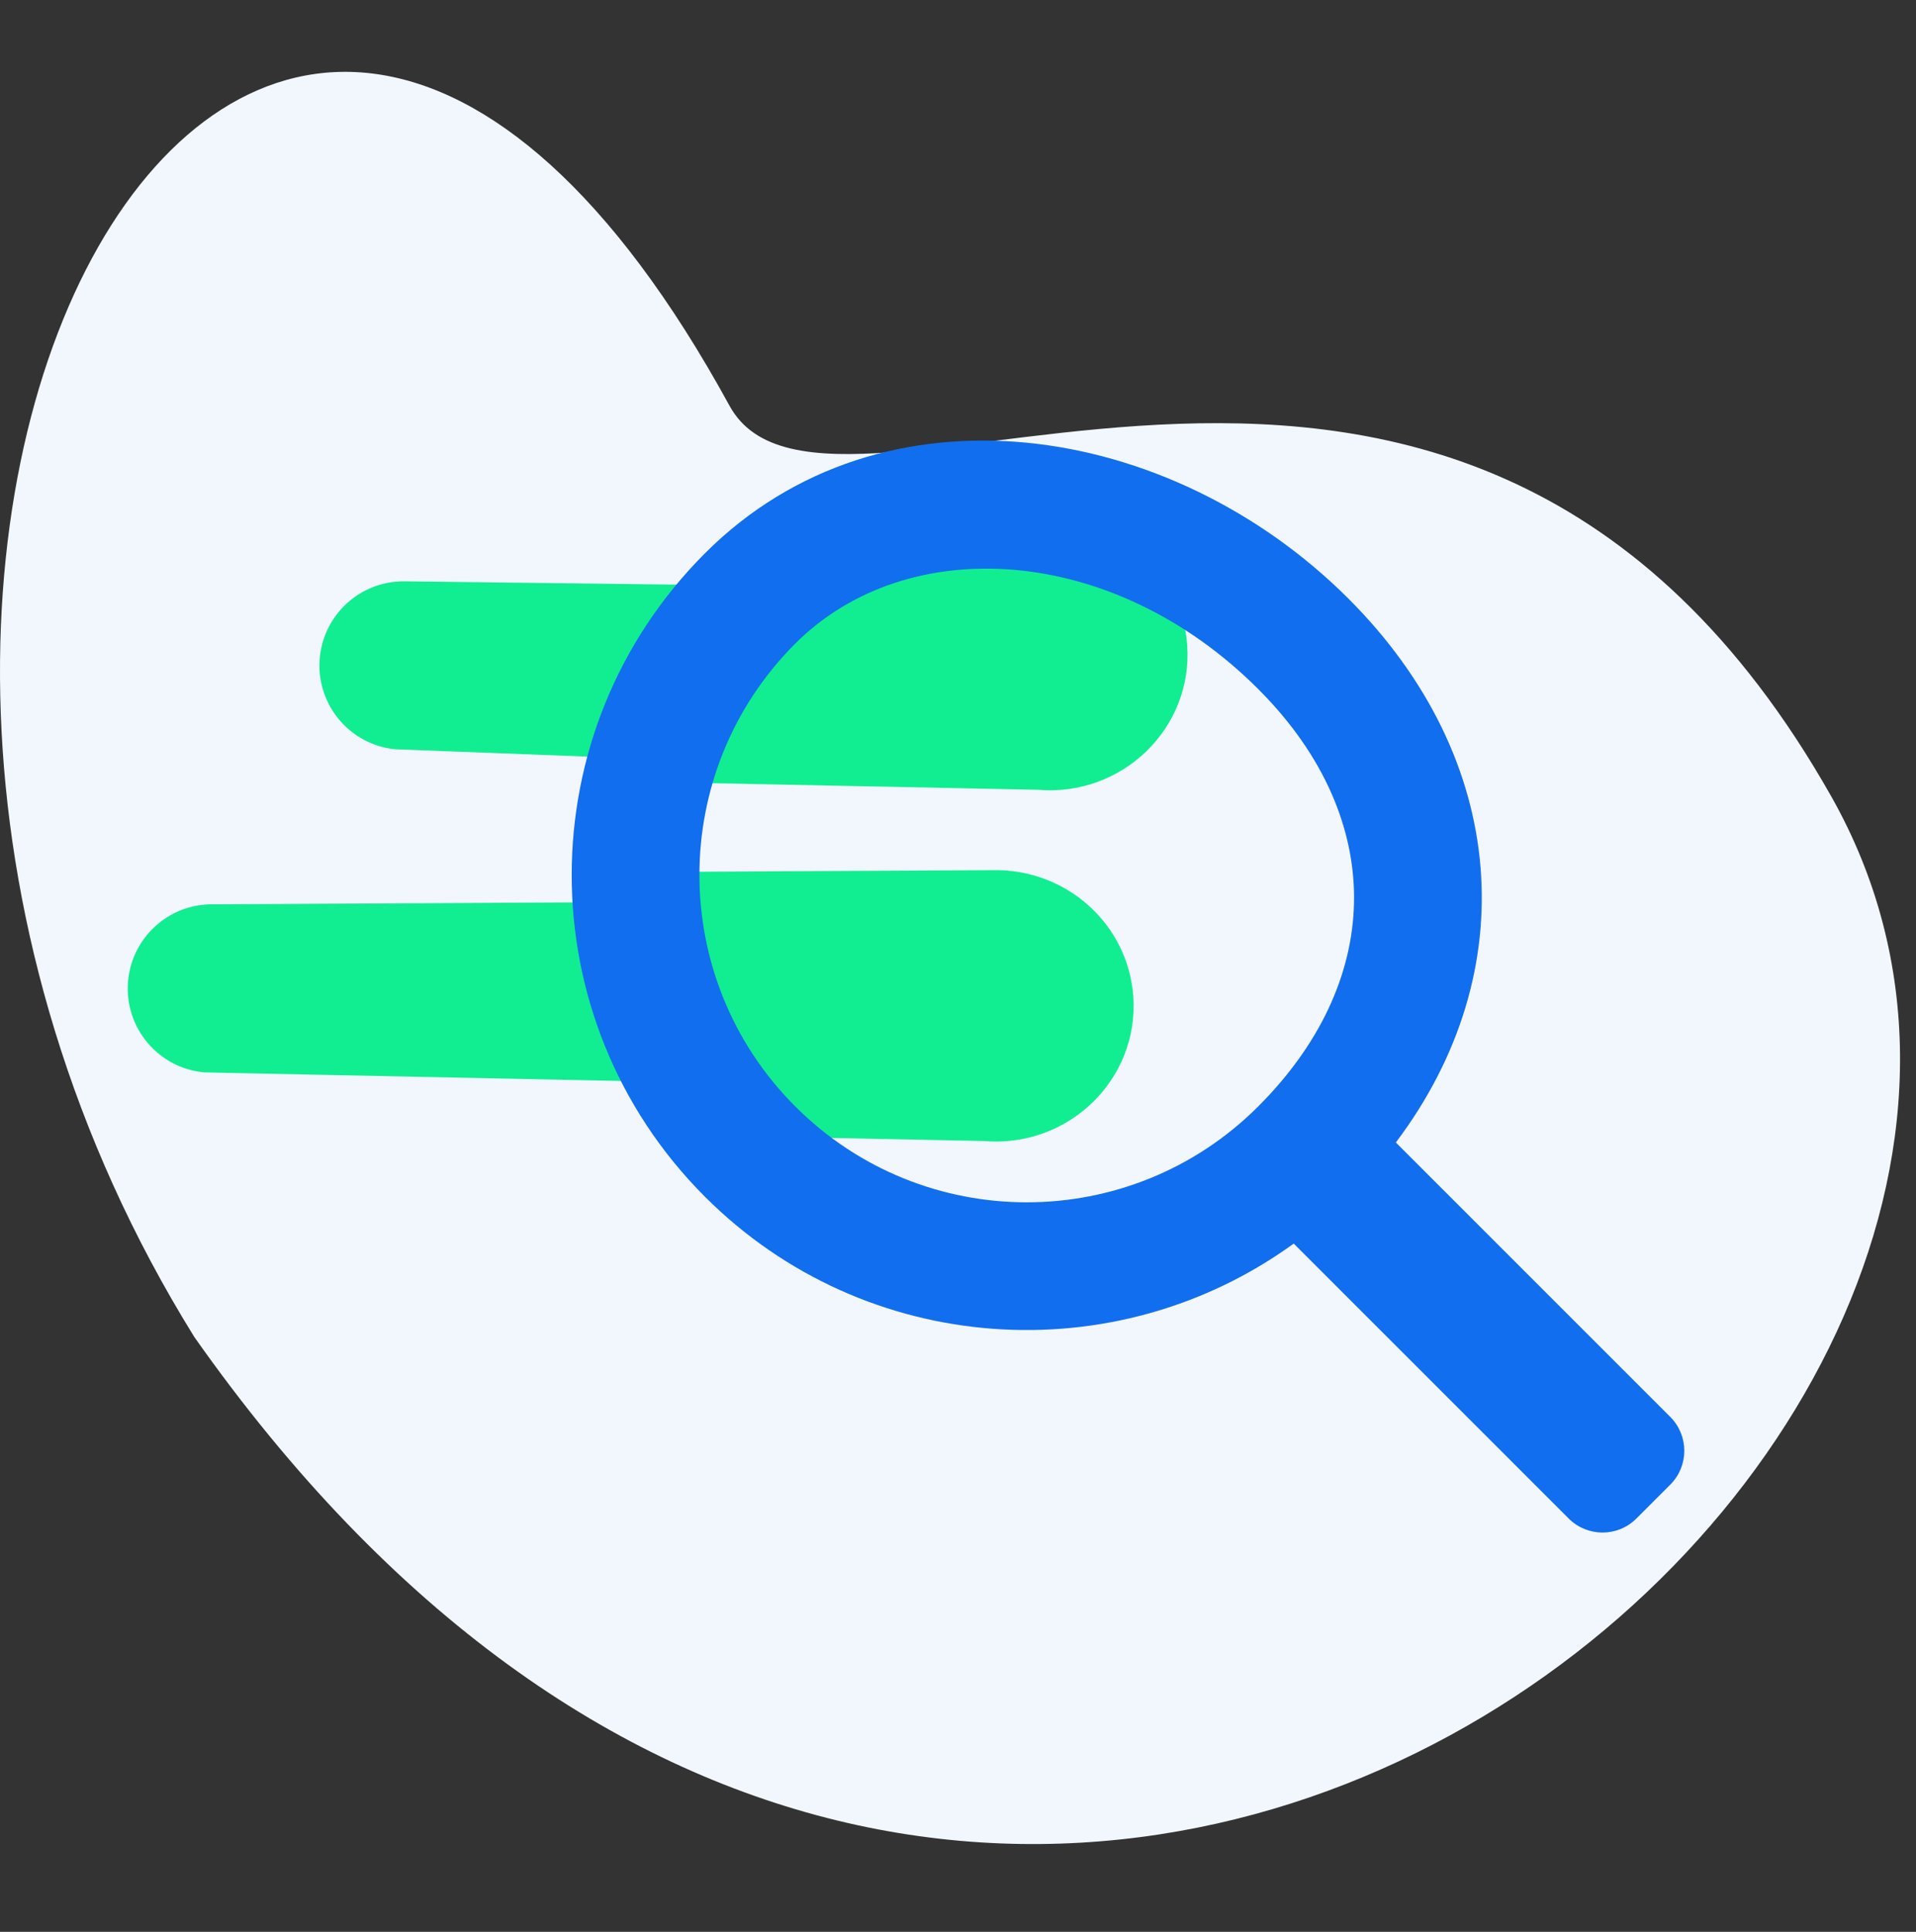 <svg width="120" height="121" viewBox="0 0 120 121" fill="none" xmlns="http://www.w3.org/2000/svg">
<rect x="0" y="0" width="120" height="121" fill="#333333" stroke="none"/>
<g clip-path="url(#clip0)">
<path fill-rule="evenodd" clip-rule="evenodd" d="M45.688 25.411C16.131 -28.683 -19.003 33.519 12.169 83.738C61.861 154.359 137.956 90.995 114.684 49.867C91.411 8.739 51.997 36.958 45.688 25.411Z" fill="#F2F7FD"/>
<path d="M44.375 35.5L65.542 32.502C70.156 32.399 74.036 35.884 74.354 40.414C74.719 45.623 70.271 49.922 64.986 49.467L44.375 49.05C44.332 48.578 44.293 48.119 44.258 47.672L24.73 46.93C21.832 46.626 19.73 44.03 20.035 41.132C20.316 38.458 22.564 36.423 25.253 36.409L44.255 36.639C44.291 36.264 44.331 35.885 44.375 35.5Z" fill="#11EE92"/>
<path d="M62.167 54.502L41 54.614C40.927 55.257 40.864 55.945 40.812 56.669C40.333 56.549 39.829 56.49 39.312 56.502L13.156 56.641C10.467 56.702 8.255 58.776 8.02 61.455C7.766 64.358 9.913 66.916 12.816 67.17L38.95 67.707C39.575 67.761 40.183 67.712 40.757 67.574C40.817 68.755 40.898 69.922 41 71.05L61.611 71.467C66.896 71.922 71.344 67.623 70.979 62.414C70.661 57.884 66.781 54.399 62.167 54.502Z" fill="#11EE92"/>
<path fill-rule="evenodd" clip-rule="evenodd" d="M78.801 43.157C83.046 47.402 84.805 52.011 84.805 56.229C84.805 60.446 83.046 65.055 78.801 69.301C70.795 77.307 57.815 77.307 49.809 69.301C41.804 61.295 41.804 48.315 49.809 40.309C56.83 33.289 69.709 34.065 78.801 43.157ZM87.422 71.558C95.48 60.873 94.491 47.534 84.458 37.5C73.328 26.37 55.282 23.523 44.153 34.653C33.023 45.783 33.023 63.828 44.153 74.958C54.2 85.005 69.882 85.982 81.026 77.89L98.246 95.11C99.418 96.282 101.317 96.282 102.489 95.11L104.61 92.989C105.782 91.817 105.782 89.918 104.61 88.746L87.422 71.558Z" fill="#116EEE"/>
</g>
<defs>
<clipPath id="clip0">
<rect width="120" height="120" fill="white" transform="translate(0 0.5)"/>
</clipPath>
</defs>
</svg>
